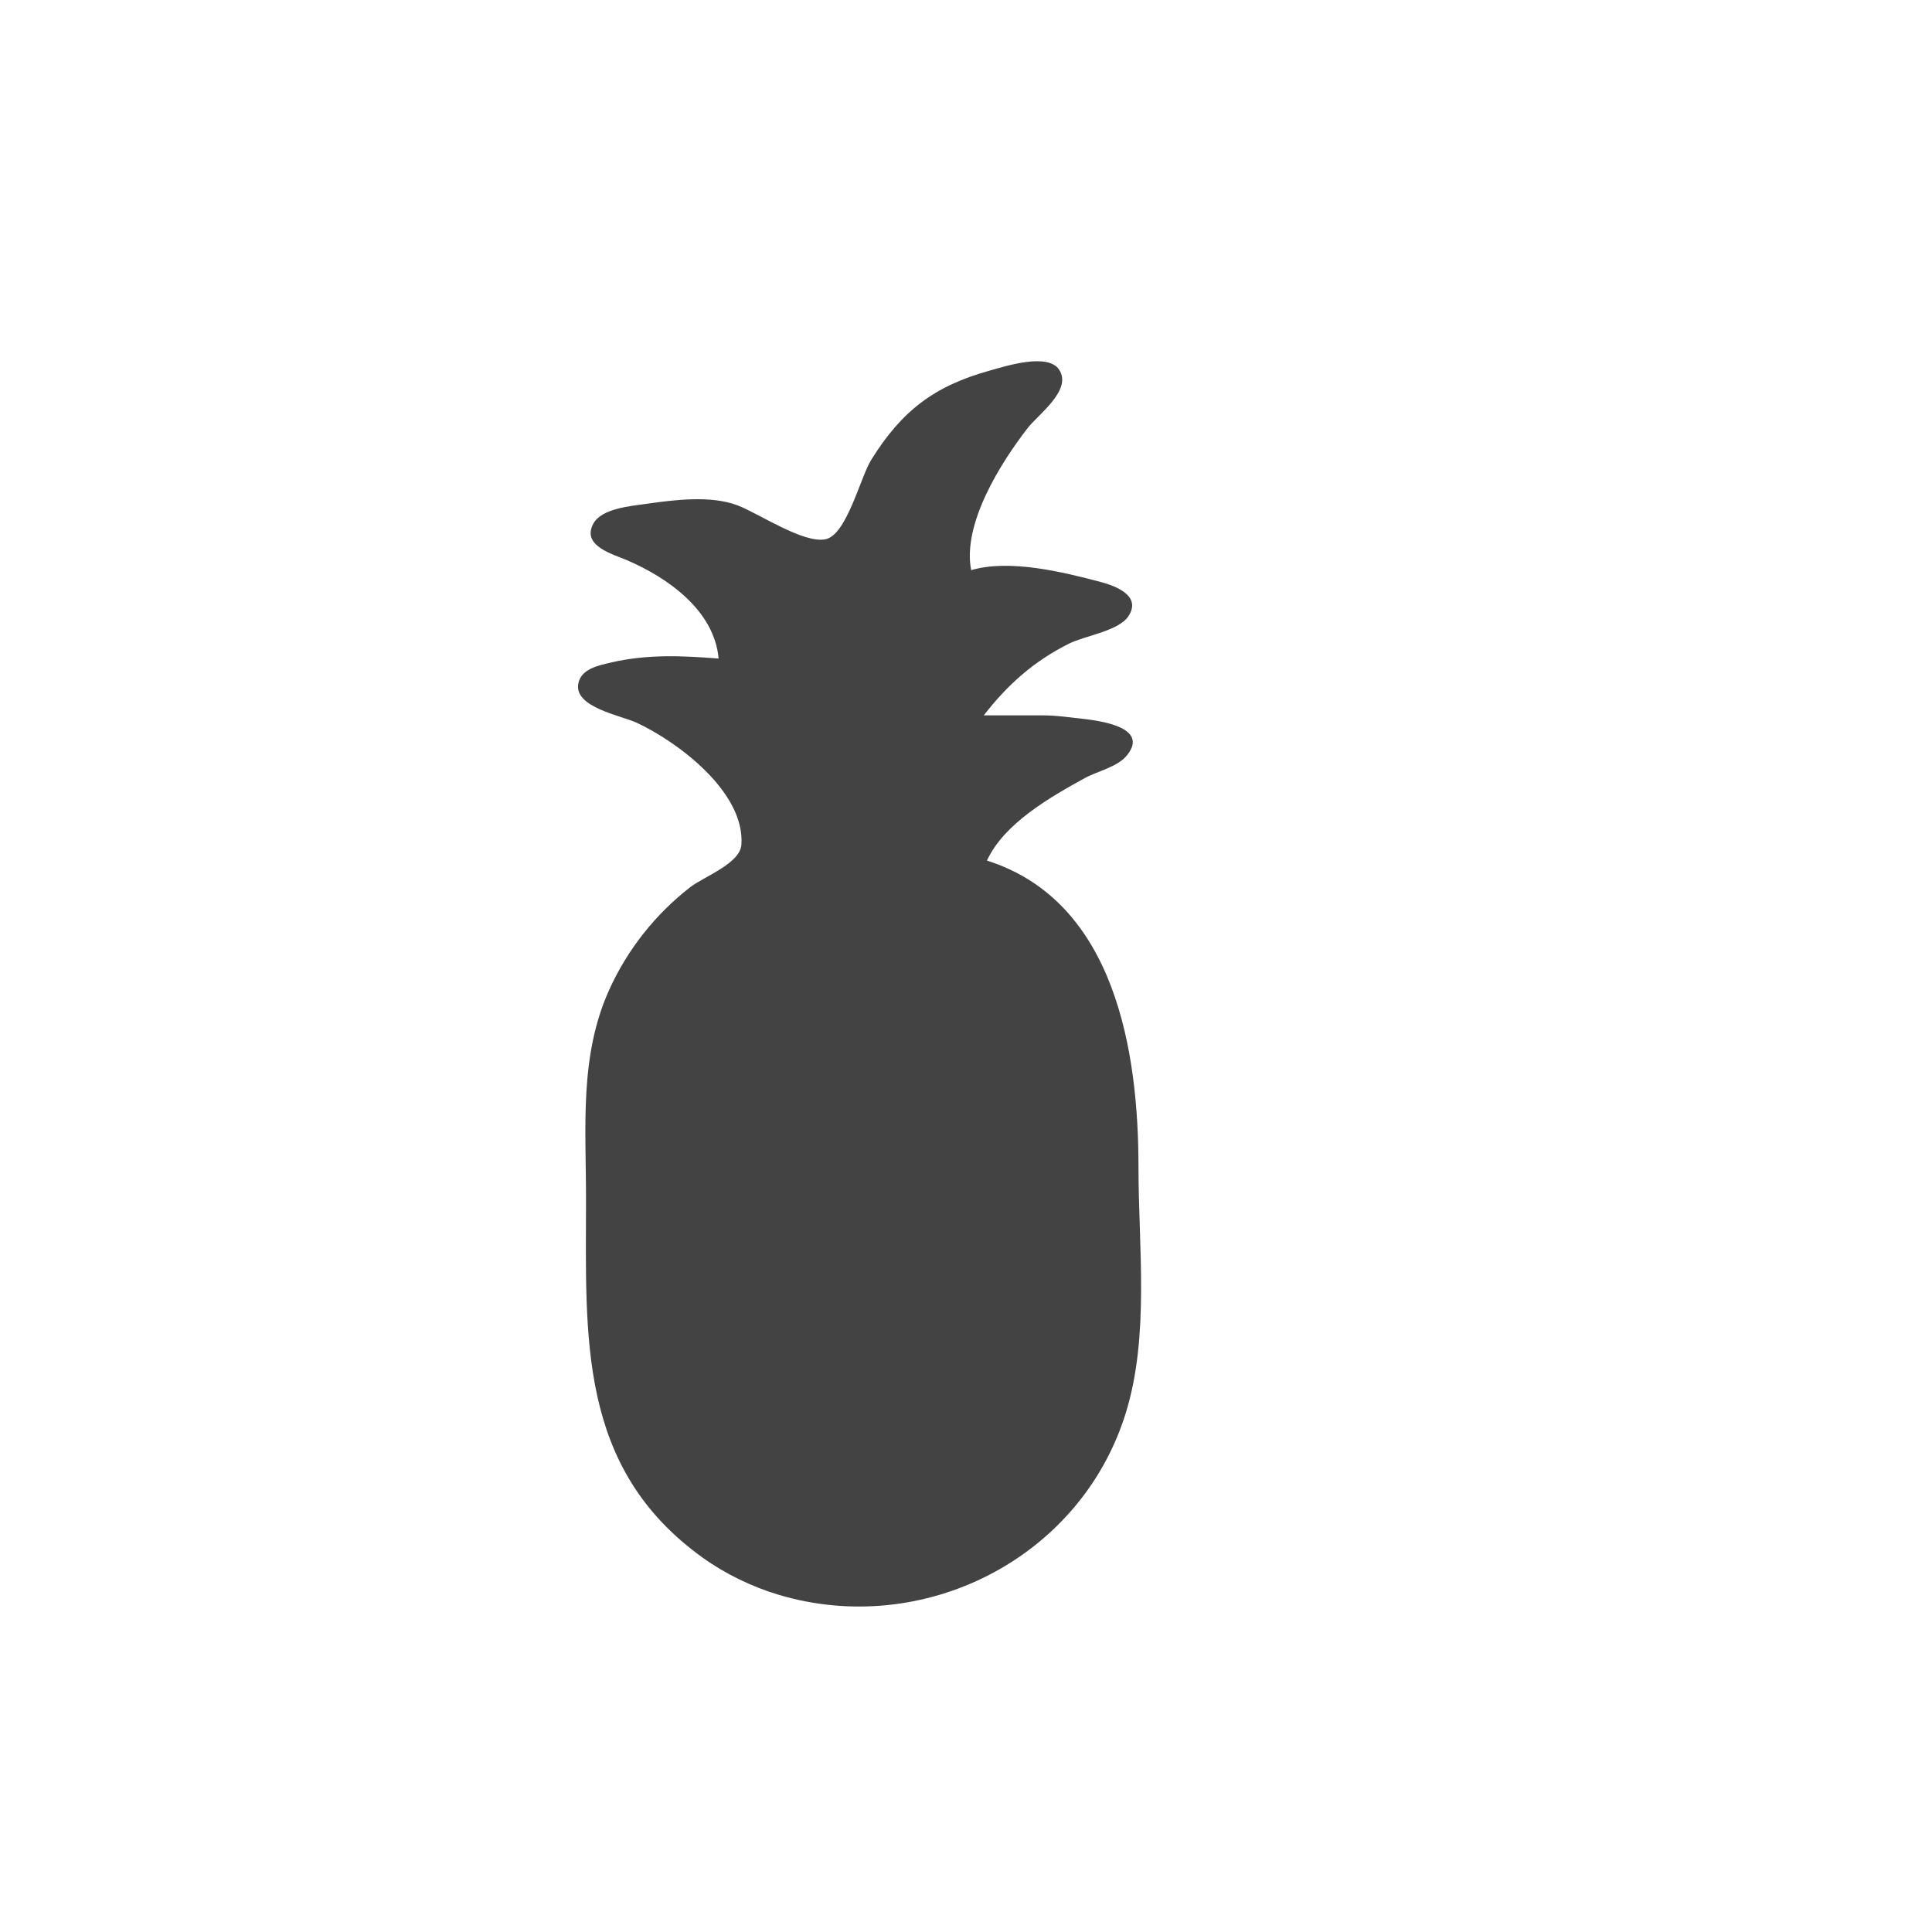 <?xml version="1.0" encoding="UTF-8" standalone="no"?>
<!-- Created with Inkscape (http://www.inkscape.org/) -->

<svg
   version="1.1"
   id="svg2"
   width="195.84"
   height="195.84"
   viewBox="0 0 195.84 195.84"
   sodipodi:docname="pineapple_outline.svg"
   inkscape:version="1.2.2 (732a01da63, 2022-12-09)"
   xmlns:inkscape="http://www.inkscape.org/namespaces/inkscape"
   xmlns:sodipodi="http://sodipodi.sourceforge.net/DTD/sodipodi-0.dtd"
   xmlns="http://www.w3.org/2000/svg"
   xmlns:svg="http://www.w3.org/2000/svg">
  <defs
     id="defs6" />
  <sodipodi:namedview
     id="namedview4"
     pagecolor="#ffffff"
     bordercolor="#000000"
     borderopacity="0.25"
     inkscape:showpageshadow="2"
     inkscape:pageopacity="0.0"
     inkscape:pagecheckerboard="0"
     inkscape:deskcolor="#d1d1d1"
     showgrid="false"
     inkscape:zoom="4.2738971"
     inkscape:cx="84.466235"
     inkscape:cy="97.803009"
     inkscape:window-width="1920"
     inkscape:window-height="1017"
     inkscape:window-x="-8"
     inkscape:window-y="32"
     inkscape:window-maximized="1"
     inkscape:current-layer="g8" />
  <g
     inkscape:groupmode="layer"
     inkscape:label="Image"
     id="g8">
    <path
       style="fill:#434343;stroke:none;stroke-width:0.32"
       d="m 72.843,66.756 c -3.692,-0.292 -7.223,-0.454 -10.88,0.395 -1.264,0.294 -3.084,0.638 -3.347,2.17 -0.409,2.387 4.308,3.195 5.907,3.934 4.141,1.916 11.017,7.033 10.63,12.376 -0.139,1.911 -3.823,3.24 -5.19,4.301 -3.535,2.743 -6.376,6.336 -8.22,10.424 -3.028,6.712 -2.34,13.948 -2.34,21.12 0,14.004 -0.901,27.288 11.84,36.43 2.278,1.635 4.991,2.945 7.68,3.749 14.651,4.384 30.62,-3.663 35.192,-18.42 2.424,-7.822 1.288,-16.86 1.288,-24.96 0,-11.484 -2.272,-26.897 -15.36,-31.04 1.725,-3.764 6.415,-6.437 9.92,-8.363 1.316,-0.723 3.321,-1.115 4.287,-2.322 2.316,-2.893 -2.972,-3.515 -4.607,-3.699 -1.286,-0.145 -2.542,-0.33 -3.84,-0.336 l -6.08,-3.2e-4 c 2.402,-3.114 5.093,-5.5 8.64,-7.274 1.579,-0.79 5.038,-1.278 6.022,-2.78 1.366,-2.083 -1.321,-3.073 -2.822,-3.471 -3.823,-1.013 -9.247,-2.34 -13.12,-1.195 -0.913,-4.694 2.996,-10.873 5.724,-14.4 1.078,-1.395 4.58,-3.876 3.178,-5.941 -1.161,-1.71 -5.402,-0.338 -6.982,0.1 -5.68,1.574 -8.946,4.085 -12.041,9.042 -1.111,1.779 -2.478,7.577 -4.613,8.059 -2.218,0.5 -6.822,-2.624 -8.946,-3.429 -2.741,-1.039 -6.441,-0.552 -9.28,-0.149 -1.545,0.219 -4.492,0.461 -5.333,1.992 -1.24,2.256 1.956,3.094 3.413,3.72 4.14,1.778 8.852,5.103 9.28,9.968 z"
       id="path170" />
  </g>
</svg>
